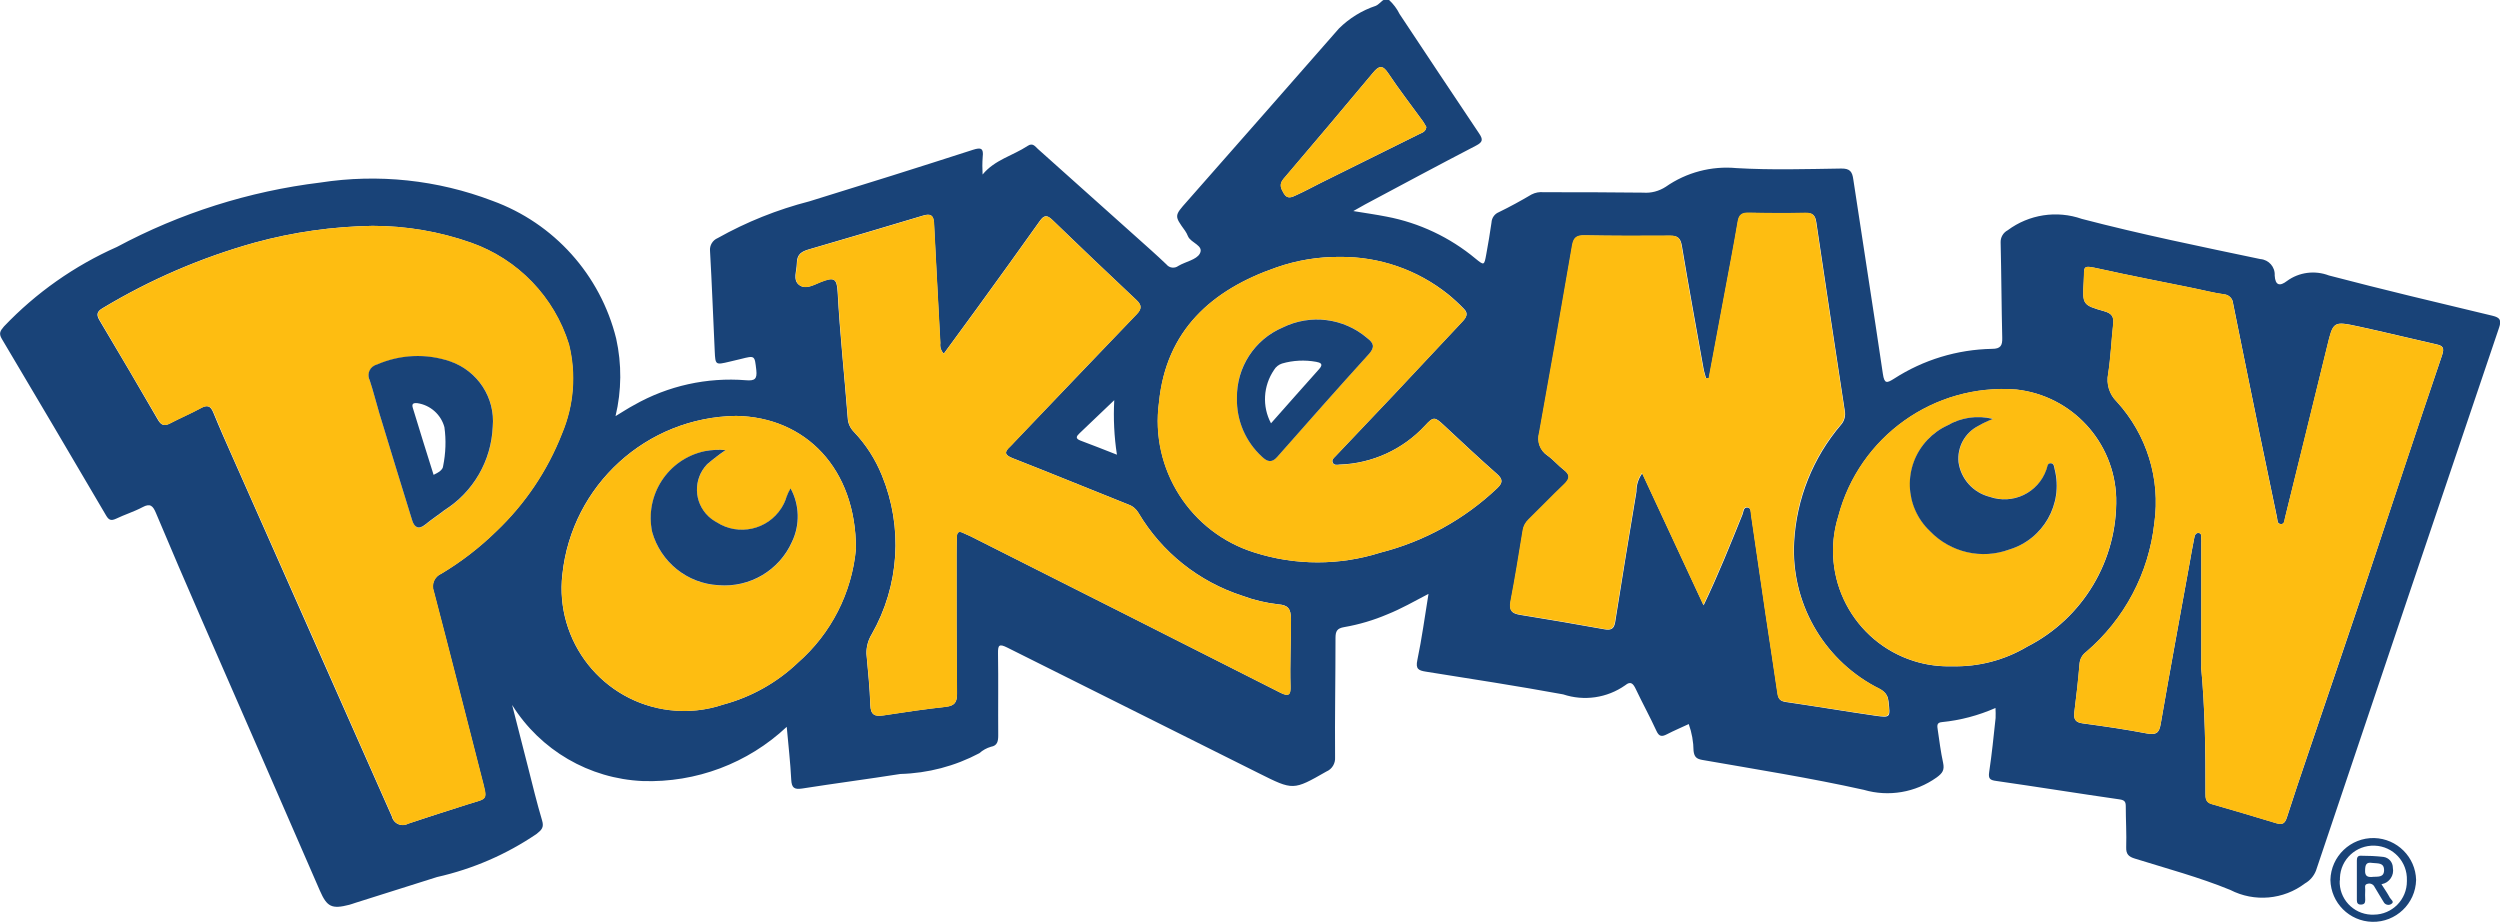 <?xml version="1.0" encoding="utf-8"?>
<!-- Generator: Adobe Illustrator 26.2.1, SVG Export Plug-In . SVG Version: 6.00 Build 0)  -->
<svg version="1.1" id="Layer_1" xmlns="http://www.w3.org/2000/svg" xmlns:xlink="http://www.w3.org/1999/xlink" x="0px" y="0px"
	 viewBox="0 0 233.34 86.14" style="enable-background:new 0 0 233.34 86.14;" xml:space="preserve">
<style type="text/css">
	.st0{clip-path:url(#SVGID_00000084496347533969130430000000736722724120080023_);}
	.st1{fill:#194378;}
	.st2{fill:#FEBD11;}
</style>
<g>
	<defs>
		<rect id="SVGID_1_" y="-0.1" width="233.34" height="86.24"/>
	</defs>
	<clipPath id="SVGID_00000097463798396144981330000012172015207514375058_">
		<use xlink:href="#SVGID_1_"  style="overflow:visible;"/>
	</clipPath>
	<g id="Group_200" style="clip-path:url(#SVGID_00000097463798396144981330000012172015207514375058_);">
		<path id="Path_128" class="st1" d="M186.25,66.08c-1.59,0.7-3.28,1.15-5.01,1.32c-0.52,0.04-0.42,0.4-0.38,0.71
			c0.15,1.03,0.28,2.07,0.5,3.08c0.14,0.67-0.03,0.96-0.61,1.38c-1.97,1.4-4.47,1.83-6.79,1.15c-4.98-1.11-10.04-1.91-15.07-2.79
			c-0.55-0.1-0.75-0.28-0.82-0.84c-0.01-0.85-0.16-1.7-0.45-2.51c-0.68,0.32-1.37,0.61-2.03,0.95c-0.48,0.25-0.74,0.23-0.99-0.32
			c-0.6-1.31-1.3-2.58-1.92-3.89c-0.23-0.48-0.46-0.8-0.99-0.36c-1.69,1.19-3.84,1.5-5.79,0.85c-4.26-0.78-8.54-1.44-12.81-2.12
			c-0.7-0.11-0.98-0.25-0.8-1.09c0.42-2,0.69-4.03,1.04-6.17c-1.34,0.7-2.54,1.39-3.84,1.91c-1.29,0.55-2.64,0.95-4.02,1.19
			c-0.68,0.11-0.82,0.39-0.82,1.01c0,3.71-0.07,7.42-0.04,11.14c0.04,0.57-0.28,1.11-0.81,1.33c-3.1,1.77-3.09,1.77-6.29,0.17
			c-7.84-3.91-15.67-7.82-23.5-11.74c-0.78-0.39-0.87-0.21-0.86,0.56c0.04,2.54,0,5.09,0.02,7.63c0,0.54-0.07,0.97-0.68,1.07
			c-0.4,0.12-0.77,0.32-1.08,0.6c-2.28,1.21-4.8,1.87-7.38,1.94c-3.05,0.48-6.12,0.88-9.18,1.36c-0.74,0.11-0.96-0.09-1-0.83
			c-0.08-1.58-0.26-3.16-0.42-4.93c-3.63,3.41-8.47,5.23-13.45,5.06c-4.98-0.22-9.54-2.87-12.18-7.1c0.49,1.93,0.99,3.86,1.48,5.79
			c0.42,1.67,0.83,3.35,1.32,5c0.19,0.64-0.05,0.87-0.51,1.24c-2.82,1.92-5.97,3.28-9.3,4.03l-7.63,2.41
			c-0.19,0.06-0.37,0.13-0.56,0.18c-1.63,0.42-2.08,0.2-2.74-1.31c-3.67-8.43-7.34-16.86-11.03-25.29
			c-1.45-3.32-2.88-6.65-4.28-9.98c-0.27-0.64-0.52-0.93-1.25-0.53c-0.79,0.42-1.67,0.69-2.48,1.08c-0.46,0.21-0.67,0.12-0.92-0.31
			c-3.23-5.5-6.47-11-9.73-16.48c-0.31-0.52-0.14-0.76,0.2-1.16c2.99-3.14,6.57-5.66,10.54-7.42c5.9-3.16,12.34-5.2,18.98-6.01
			c5.41-0.84,10.94-0.25,16.06,1.7c5.76,2.09,10.09,6.92,11.56,12.86c0.53,2.39,0.51,4.86-0.06,7.24c0.67-0.4,1.19-0.75,1.74-1.04
			c3.17-1.8,6.8-2.6,10.43-2.31c0.83,0.07,1.06-0.11,0.97-0.95c-0.16-1.37-0.11-1.37-1.46-1.03c-0.35,0.09-0.7,0.16-1.05,0.25
			c-1.3,0.31-1.31,0.31-1.37-0.97c-0.15-3.12-0.26-6.25-0.44-9.37c-0.05-0.51,0.24-1,0.72-1.2c2.69-1.51,5.57-2.66,8.56-3.43
			c5.1-1.57,10.19-3.17,15.27-4.81c0.74-0.24,1-0.14,0.9,0.67c-0.04,0.55-0.04,1.09-0.01,1.64c1.13-1.38,2.83-1.76,4.2-2.67
			c0.49-0.33,0.71,0.06,0.97,0.29c3.04,2.71,6.07,5.42,9.1,8.14c0.97,0.87,1.95,1.73,2.89,2.63c0.27,0.34,0.76,0.4,1.11,0.14
			c0.67-0.4,1.68-0.57,2-1.14c0.43-0.77-0.83-0.99-1.1-1.63c-0.07-0.18-0.16-0.35-0.27-0.51c-1.02-1.41-1.01-1.4,0.18-2.74
			c4.73-5.37,9.46-10.75,14.18-16.14c0.97-0.96,2.15-1.69,3.45-2.12c0.42-0.18,0.75-0.87,1.23-0.54c0.4,0.37,0.74,0.82,0.98,1.31
			c2.47,3.71,4.93,7.44,7.42,11.14c0.38,0.56,0.36,0.81-0.28,1.14c-3.47,1.8-6.91,3.65-10.36,5.49c-0.31,0.17-0.61,0.35-1.1,0.62
			c1.17,0.19,2.14,0.33,3.11,0.52c3.05,0.58,5.91,1.93,8.3,3.92c0.8,0.65,0.81,0.65,1-0.4c0.18-0.99,0.35-1.98,0.49-2.97
			c0.02-0.42,0.28-0.8,0.67-0.96c1.05-0.51,2.07-1.07,3.07-1.66c0.35-0.18,0.74-0.25,1.12-0.21c3.1,0,6.19,0,9.29,0.04
			c0.75,0.06,1.49-0.14,2.12-0.55c1.92-1.34,4.26-1.96,6.6-1.74c3.25,0.19,6.52,0.09,9.77,0.04c0.81-0.01,1.03,0.28,1.13,1.02
			c0.91,6.05,1.87,12.1,2.76,18.15c0.14,0.94,0.37,0.87,1.05,0.44c2.73-1.76,5.89-2.72,9.13-2.78c0.82,0,0.98-0.32,0.96-1.03
			c-0.07-2.97-0.08-5.94-0.15-8.89c-0.02-0.48,0.23-0.92,0.66-1.15c1.99-1.48,4.58-1.88,6.92-1.06c5.51,1.44,11.09,2.58,16.66,3.75
			c0.79,0.06,1.39,0.74,1.34,1.53c0.05,0.95,0.49,1.02,1.14,0.52c1.13-0.83,2.61-1.02,3.92-0.52c5.07,1.33,10.17,2.54,15.27,3.76
			c0.71,0.17,0.85,0.42,0.61,1.12c-5.72,16.89-11.41,33.78-17.09,50.68c-0.2,0.5-0.56,0.92-1.02,1.18
			c-2.01,1.53-4.73,1.77-6.98,0.61c-2.88-1.18-5.91-1.99-8.89-2.92c-0.6-0.18-0.84-0.42-0.82-1.06c0.04-1.27-0.04-2.54-0.04-3.82
			c0-0.42-0.1-0.58-0.58-0.65c-3.84-0.55-7.67-1.17-11.51-1.72c-0.59-0.08-0.75-0.21-0.66-0.83c0.25-1.67,0.42-3.36,0.6-5.04
			C186.27,66.7,186.27,66.39,186.25,66.08 M34.79,21.08c-3.72,0.06-7.41,0.58-11,1.56c-4.99,1.39-9.77,3.45-14.21,6.12
			c-0.58,0.34-0.59,0.64-0.28,1.16c1.84,3.08,3.65,6.16,5.44,9.26c0.28,0.49,0.58,0.62,1.1,0.35c0.95-0.5,1.94-0.92,2.89-1.43
			c0.6-0.33,0.92-0.24,1.18,0.41c0.58,1.42,1.2,2.82,1.82,4.21c4.95,11.16,9.9,22.32,14.84,33.48c0.13,0.56,0.68,0.91,1.24,0.78
			c0.1-0.02,0.19-0.06,0.27-0.1c1.84-0.62,3.7-1.2,5.55-1.8c1.94-0.62,1.89-0.27,1.3-2.58c-1.48-5.77-2.94-11.54-4.45-17.3
			c-0.25-0.65,0.06-1.39,0.71-1.66c1.84-1.1,3.55-2.42,5.09-3.92c2.7-2.56,4.81-5.68,6.16-9.15c1.11-2.63,1.34-5.55,0.65-8.33
			c-1.37-4.43-4.77-7.95-9.14-9.49c-2.95-1.04-6.06-1.57-9.19-1.57 M205.44,62.21c0.37,3.94,0.42,7.88,0.41,11.82
			c0,0.42,0,0.85,0.56,1.01c2.03,0.59,4.06,1.18,6.08,1.8c0.58,0.18,0.8-0.03,0.97-0.57c0.61-1.92,1.26-3.83,1.91-5.74
			c1.78-5.27,3.59-10.53,5.35-15.8c2.4-7.18,4.76-14.38,7.21-21.56c0.25-0.74,0.07-0.9-0.56-1.04c-2.41-0.54-4.81-1.14-7.23-1.66
			c-2.38-0.51-2.37-0.48-2.94,1.89c-1.3,5.33-2.61,10.67-3.93,15.99c-0.06,0.24-0.03,0.59-0.39,0.56s-0.29-0.37-0.35-0.61
			c-0.56-2.68-1.12-5.35-1.67-8.03c-0.82-3.98-1.63-7.97-2.43-11.95c-0.03-0.46-0.41-0.83-0.87-0.85c-0.93-0.13-1.85-0.37-2.77-0.56
			c-2.93-0.6-5.87-1.16-8.79-1.81c-1.75-0.39-1.42-0.27-1.51,1.16c-0.13,2.18-0.12,2.21,1.94,2.8c0.68,0.2,0.88,0.51,0.81,1.17
			c-0.17,1.55-0.23,3.12-0.47,4.66c-0.19,0.95,0.11,1.93,0.81,2.61c2.79,3.06,4.08,7.2,3.5,11.3c-0.51,4.69-2.79,9-6.38,12.06
			c-0.34,0.25-0.56,0.64-0.6,1.06c-0.12,1.52-0.3,3.04-0.49,4.56c-0.08,0.65,0.1,0.95,0.79,1.04c2,0.27,4,0.56,5.98,0.94
			c0.85,0.16,1.15-0.03,1.29-0.88c0.87-5.03,1.8-10.05,2.71-15.07c0.13-0.7,0.24-1.41,0.39-2.12c0.06-0.27,0.08-0.68,0.46-0.64
			c0.33,0.04,0.19,0.42,0.23,0.66c0.01,0.06,0.01,0.13,0,0.2c0,3.88,0,7.75,0,11.63 M88.09,33.01c-0.26-0.26-0.38-0.63-0.33-0.99
			c-0.2-3.74-0.4-7.48-0.59-11.22c-0.04-0.73-0.34-0.88-1.01-0.68c-3.52,1.06-7.05,2.1-10.58,3.13c-0.72,0.21-1.2,0.42-1.21,1.34
			c0,0.7-0.4,1.53,0.21,2s1.36,0,2.01-0.26c1.24-0.49,1.52-0.37,1.59,0.92c0.21,3.93,0.64,7.85,0.94,11.76
			c0.02,0.49,0.23,0.94,0.57,1.29c1.13,1.18,2.02,2.57,2.63,4.09c1.97,4.82,1.62,10.27-0.95,14.79c-0.34,0.55-0.52,1.2-0.5,1.85
			c0.14,1.59,0.31,3.18,0.36,4.77c0.03,0.91,0.4,1.1,1.22,0.97c1.93-0.3,3.87-0.58,5.81-0.8c0.81-0.09,1.08-0.4,1.06-1.23
			c-0.05-4.3-0.04-8.6-0.04-12.9c0-0.59,0.01-1.17,0.03-1.76c0.01-0.38,0.17-0.54,0.56-0.35c0.23,0.12,0.48,0.21,0.71,0.32
			c9.65,4.86,19.3,9.73,28.94,14.61c0.81,0.41,0.95,0.13,0.93-0.62c-0.07-2.08,0.06-4.17,0.04-6.25c0-1.01-0.29-1.32-1.21-1.39
			c-1.13-0.13-2.24-0.39-3.31-0.79c-4.07-1.31-7.53-4.06-9.71-7.74c-0.21-0.36-0.54-0.64-0.94-0.78c-3.6-1.43-7.18-2.91-10.79-4.32
			c-0.8-0.31-0.8-0.59-0.24-1.1c0.14-0.13,0.27-0.28,0.4-0.42c3.8-3.98,7.61-7.96,11.41-11.93c0.48-0.5,0.46-0.85-0.01-1.3
			c-2.63-2.48-5.25-4.96-7.85-7.48c-0.52-0.51-0.8-0.47-1.2,0.1c-1.93,2.72-3.89,5.43-5.85,8.13
			C90.16,30.19,89.12,31.59,88.09,33.01 M159.47,35.31h-0.23c-0.08-0.31-0.19-0.61-0.24-0.93c-0.68-3.82-1.38-7.62-2.02-11.44
			c-0.12-0.69-0.37-0.94-1.06-0.93c-2.67,0.02-5.34,0.02-8.01-0.03c-0.73-0.01-1.02,0.2-1.15,0.94c-1,5.84-2.02,11.67-3.08,17.5
			c-0.24,0.79,0.07,1.65,0.77,2.11c0.55,0.39,1,0.94,1.54,1.35c0.61,0.47,0.53,0.85,0.02,1.33c-1.13,1.08-2.21,2.21-3.33,3.3
			c-0.29,0.26-0.48,0.62-0.53,1.01c-0.36,2.22-0.71,4.43-1.15,6.64c-0.16,0.82,0.1,1.1,0.88,1.23c2.63,0.42,5.26,0.88,7.89,1.35
			c0.64,0.11,0.89-0.08,0.99-0.7c0.64-4.05,1.3-8.09,1.98-12.14c-0.01-0.62,0.18-1.22,0.54-1.72l5.73,12.32
			c1.38-2.88,2.5-5.68,3.63-8.48c0.1-0.25,0.08-0.67,0.45-0.65s0.32,0.44,0.36,0.7c0.46,3.12,0.91,6.24,1.37,9.37
			c0.36,2.44,0.75,4.88,1.1,7.33c0.07,0.53,0.31,0.69,0.81,0.76c2.76,0.4,5.53,0.87,8.29,1.27c1.47,0.21,1.41,0.15,1.25-1.34
			c-0.1-0.89-0.71-1.09-1.27-1.39c-4.91-2.66-7.84-7.91-7.54-13.48c0.22-4.03,1.76-7.88,4.38-10.95c0.32-0.36,0.44-0.86,0.34-1.33
			c-0.9-5.85-1.78-11.71-2.65-17.56c-0.1-0.65-0.33-0.88-0.99-0.87c-1.76,0.03-3.52,0.02-5.28-0.01c-0.64-0.01-0.94,0.16-1.05,0.82
			c-0.4,2.37-0.86,4.73-1.3,7.09c-0.47,2.52-0.94,5.04-1.41,7.56 M125.08,23.98c-2.02-0.02-4.03,0.31-5.94,0.98
			c-6.05,2.09-10.3,5.88-10.96,12.59c-0.85,6.24,2.93,12.17,8.94,14.03c3.81,1.21,7.91,1.21,11.72,0c4.09-1.04,7.85-3.11,10.91-6.02
			c0.51-0.49,0.55-0.82-0.03-1.33c-1.68-1.48-3.31-3.01-4.95-4.54c-0.86-0.8-0.97-0.83-1.77,0.04c-2.06,2.22-4.92,3.53-7.95,3.63
			c-0.26,0.02-0.56,0.09-0.67-0.22c-0.09-0.25,0.12-0.4,0.28-0.57c1.8-1.89,3.59-3.78,5.38-5.67c2.16-2.29,4.31-4.6,6.47-6.9
			c0.35-0.38,0.57-0.74,0.13-1.17c-0.47-0.49-0.97-0.95-1.5-1.38C132.29,25.18,128.73,23.95,125.08,23.98 M79.89,51.23
			c0.01-7.49-4.7-12.3-11.19-12.41c-8.36,0.12-15.32,6.46-16.21,14.77c-0.73,6.27,3.76,11.96,10.03,12.69
			c1.68,0.2,3.38,0.02,4.98-0.52c2.62-0.7,5.02-2.05,6.98-3.92C77.58,59.13,79.51,55.33,79.89,51.23 M182.21,62.19
			c2.46,0.06,4.88-0.57,7-1.83c5.21-2.65,8.44-8.06,8.31-13.91c-0.17-5.22-4.14-9.52-9.33-10.09c-7.67-0.59-14.66,4.4-16.61,11.84
			c-1.77,5.69,1.4,11.74,7.09,13.51c1.15,0.36,2.36,0.52,3.56,0.48 M133.13,11.86c-0.09-0.15-0.19-0.36-0.32-0.54
			c-1.08-1.49-2.22-2.96-3.24-4.49c-0.53-0.8-0.87-0.7-1.41-0.05c-2.77,3.31-5.55,6.62-8.35,9.9c-0.46,0.54-0.24,0.92,0.02,1.38
			c0.34,0.59,0.79,0.32,1.19,0.14c0.77-0.35,1.51-0.75,2.26-1.13c3.05-1.52,6.11-3.03,9.16-4.54
			C132.71,12.39,133.07,12.32,133.13,11.86 M104.25,42.44c-0.26-1.68-0.34-3.39-0.25-5.09c-1.22,1.16-2.22,2.12-3.24,3.09
			c-0.3,0.28-0.41,0.49,0.08,0.68C101.93,41.52,103.01,41.96,104.25,42.44"/>
		<path id="Path_129" class="st1" d="M225.51,82.13c-0.05,2.21-1.89,3.96-4.09,3.91c-2.14-0.05-3.86-1.77-3.91-3.91
			c0.05-2.21,1.89-3.96,4.09-3.91C223.74,78.28,225.46,80,225.51,82.13 M218.38,82.17c-0.08,1.69,1.23,3.12,2.92,3.2
			c0.09,0,0.17,0,0.26,0c1.72-0.01,3.1-1.41,3.09-3.13c0-0.02,0-0.05,0-0.07c0.06-1.73-1.28-3.18-3.01-3.24
			c-1.73-0.06-3.18,1.28-3.24,3.01c0,0.08,0,0.16,0,0.23"/>
		<path id="Path_130" class="st2" d="M34.79,21.08c3.13,0,6.24,0.53,9.19,1.57c4.38,1.54,7.77,5.06,9.14,9.49
			c0.69,2.77,0.46,5.69-0.65,8.33c-1.36,3.47-3.46,6.59-6.16,9.15c-1.54,1.5-3.25,2.82-5.09,3.92c-0.65,0.27-0.96,1-0.71,1.66
			c1.51,5.76,2.97,11.53,4.45,17.3c0.59,2.31,0.64,1.96-1.3,2.58c-1.85,0.59-3.71,1.17-5.55,1.8c-0.5,0.28-1.13,0.1-1.41-0.4
			c-0.05-0.09-0.08-0.18-0.1-0.27c-4.93-11.17-9.88-22.33-14.84-33.48c-0.62-1.4-1.24-2.8-1.82-4.22c-0.26-0.64-0.58-0.74-1.18-0.41
			c-0.94,0.52-1.94,0.93-2.89,1.43c-0.53,0.28-0.82,0.14-1.1-0.35c-1.8-3.09-3.62-6.18-5.44-9.26c-0.31-0.53-0.3-0.82,0.28-1.16
			c4.44-2.67,9.22-4.73,14.21-6.12c3.59-0.98,7.28-1.5,11-1.56 M46,39.83c0.24-2.7-1.4-5.21-3.97-6.08
			c-2.24-0.75-4.68-0.65-6.85,0.3c-0.55,0.14-0.88,0.69-0.75,1.24c0.02,0.08,0.05,0.16,0.09,0.23c0.34,1.02,0.59,2.06,0.9,3.09
			c1.01,3.33,2.03,6.65,3.06,9.97c0.21,0.64,0.59,0.92,1.23,0.39c0.57-0.47,1.21-0.88,1.79-1.34C44.19,45.91,45.87,43,46,39.83"/>
		<path id="Path_131" class="st2" d="M205.46,62.22V50.6c0.01-0.06,0.01-0.13,0-0.2c-0.04-0.24,0.1-0.61-0.23-0.66
			c-0.38-0.05-0.4,0.37-0.46,0.64c-0.15,0.7-0.26,1.41-0.39,2.12c-0.91,5.02-1.84,10.04-2.71,15.07c-0.15,0.85-0.45,1.04-1.29,0.88
			c-1.98-0.38-3.98-0.67-5.98-0.94c-0.69-0.09-0.87-0.39-0.79-1.04c0.19-1.52,0.36-3.04,0.49-4.56c0.04-0.42,0.26-0.81,0.6-1.06
			c3.59-3.06,5.87-7.37,6.38-12.06c0.57-4.1-0.71-8.24-3.51-11.3c-0.7-0.67-1-1.66-0.81-2.61c0.24-1.54,0.3-3.11,0.47-4.66
			c0.07-0.66-0.13-0.98-0.81-1.17c-2.06-0.59-2.07-0.62-1.94-2.8c0.09-1.42-0.24-1.54,1.51-1.16c2.92,0.65,5.86,1.21,8.79,1.81
			c0.92,0.19,1.84,0.42,2.77,0.56c0.47,0.03,0.84,0.4,0.87,0.87c0.81,3.98,1.62,7.97,2.43,11.95c0.55,2.68,1.11,5.35,1.67,8.03
			c0.05,0.24,0.01,0.59,0.35,0.61s0.33-0.33,0.39-0.56c1.31-5.33,2.62-10.66,3.93-15.99c0.58-2.37,0.57-2.4,2.94-1.89
			c2.42,0.52,4.82,1.12,7.23,1.66c0.64,0.14,0.81,0.3,0.56,1.04c-2.43,7.18-4.79,14.37-7.21,21.56c-1.77,5.27-3.57,10.53-5.35,15.8
			c-0.64,1.91-1.29,3.82-1.91,5.74c-0.17,0.54-0.39,0.74-0.97,0.57c-2.02-0.62-4.05-1.21-6.08-1.8c-0.55-0.16-0.56-0.57-0.55-1.01
			c0.02-3.94-0.04-7.88-0.41-11.82"/>
		<path id="Path_132" class="st2" d="M88.09,33.02c1.04-1.42,2.08-2.83,3.11-4.24c1.96-2.71,3.92-5.41,5.85-8.13
			c0.41-0.57,0.68-0.6,1.2-0.1c2.59,2.52,5.22,5,7.85,7.48c0.47,0.45,0.49,0.8,0.01,1.3c-3.82,3.96-7.62,7.93-11.41,11.93
			c-0.14,0.14-0.26,0.29-0.4,0.42c-0.56,0.51-0.56,0.79,0.24,1.1c3.6,1.41,7.19,2.88,10.79,4.32c0.4,0.14,0.73,0.42,0.94,0.78
			c2.18,3.68,5.64,6.43,9.71,7.74c1.07,0.4,2.18,0.66,3.31,0.79c0.92,0.08,1.2,0.38,1.21,1.39c0.01,2.08-0.11,4.17-0.04,6.25
			c0.03,0.75-0.11,1.03-0.93,0.62c-9.64-4.88-19.29-9.75-28.94-14.61c-0.23-0.12-0.48-0.21-0.71-0.32c-0.39-0.2-0.55-0.04-0.56,0.35
			c-0.02,0.59-0.03,1.17-0.03,1.76c0,4.3,0,8.6,0.04,12.9c0,0.83-0.26,1.14-1.06,1.23c-1.94,0.21-3.88,0.5-5.81,0.8
			c-0.81,0.13-1.19-0.06-1.22-0.97c-0.05-1.59-0.21-3.18-0.36-4.77c-0.02-0.65,0.16-1.3,0.5-1.85c2.57-4.53,2.92-9.98,0.95-14.79
			c-0.61-1.52-1.5-2.9-2.62-4.09c-0.34-0.34-0.55-0.8-0.57-1.29c-0.31-3.92-0.73-7.83-0.94-11.76c-0.07-1.3-0.35-1.41-1.59-0.92
			c-0.65,0.26-1.42,0.72-2.01,0.26s-0.21-1.3-0.21-2c0.01-0.9,0.49-1.13,1.21-1.34c3.53-1.02,7.06-2.07,10.58-3.13
			c0.67-0.2,0.97-0.05,1.01,0.68c0.18,3.74,0.39,7.48,0.59,11.22C87.72,32.39,87.84,32.76,88.09,33.02"/>
		<path id="Path_133" class="st2" d="M159.47,35.31c0.47-2.52,0.94-5.04,1.41-7.56c0.44-2.36,0.9-4.72,1.3-7.09
			c0.11-0.67,0.42-0.84,1.05-0.82c1.76,0.04,3.52,0.05,5.28,0.01c0.66-0.01,0.89,0.21,0.99,0.87c0.86,5.86,1.75,11.71,2.65,17.56
			c0.1,0.47-0.02,0.96-0.34,1.33c-2.63,3.07-4.17,6.92-4.38,10.95c-0.3,5.57,2.64,10.82,7.54,13.48c0.57,0.3,1.19,0.5,1.27,1.39
			c0.16,1.48,0.21,1.55-1.25,1.34c-2.77-0.4-5.53-0.86-8.29-1.27c-0.5-0.07-0.73-0.23-0.81-0.76c-0.35-2.45-0.74-4.89-1.1-7.33
			c-0.46-3.12-0.91-6.24-1.37-9.37c-0.04-0.27,0.02-0.68-0.36-0.7c-0.38-0.02-0.35,0.4-0.45,0.65c-1.13,2.8-2.25,5.61-3.63,8.48
			l-5.73-12.32c-0.36,0.5-0.55,1.1-0.54,1.72c-0.67,4.04-1.33,8.09-1.98,12.14c-0.1,0.64-0.36,0.82-0.99,0.7
			c-2.62-0.47-5.25-0.93-7.89-1.35c-0.77-0.12-1.03-0.41-0.88-1.23c0.42-2.2,0.78-4.42,1.14-6.64c0.06-0.39,0.25-0.74,0.53-1.01
			c1.12-1.09,2.2-2.22,3.33-3.3c0.51-0.49,0.59-0.86-0.02-1.33c-0.54-0.42-0.99-0.96-1.54-1.35c-0.69-0.46-1.01-1.31-0.77-2.11
			c1.05-5.83,2.08-11.66,3.08-17.5c0.13-0.74,0.42-0.95,1.15-0.94c2.67,0.05,5.34,0.05,8.01,0.03c0.69,0,0.95,0.25,1.06,0.93
			c0.64,3.82,1.34,7.63,2.02,11.44c0.06,0.31,0.16,0.62,0.24,0.93h0.23"/>
		<path id="Path_134" class="st2" d="M125.08,23.98c3.65-0.04,7.21,1.19,10.05,3.48c0.53,0.43,1.03,0.9,1.5,1.39
			c0.44,0.42,0.22,0.8-0.13,1.17c-2.16,2.29-4.31,4.6-6.47,6.9c-1.79,1.9-3.58,3.78-5.38,5.67c-0.16,0.17-0.37,0.32-0.28,0.57
			c0.12,0.32,0.42,0.24,0.67,0.22c3.03-0.11,5.89-1.42,7.95-3.64c0.8-0.87,0.91-0.84,1.77-0.04c1.64,1.53,3.27,3.06,4.95,4.54
			c0.58,0.51,0.54,0.84,0.03,1.33c-3.06,2.9-6.82,4.97-10.91,6.01c-3.81,1.21-7.91,1.21-11.72,0c-6.01-1.86-9.8-7.8-8.94-14.03
			c0.67-6.71,4.91-10.5,10.96-12.59C121.05,24.29,123.06,23.96,125.08,23.98 M115.45,37.14c-0.05,2.08,0.81,4.09,2.35,5.49
			c0.46,0.44,0.89,0.6,1.4,0.02c2.84-3.22,5.68-6.44,8.57-9.62c0.6-0.66,0.42-1.02-0.16-1.48c-2.19-1.88-5.3-2.27-7.89-0.99
			C117.09,31.68,115.4,34.28,115.45,37.14"/>
		<path id="Path_135" class="st2" d="M79.89,51.23c-0.37,4.1-2.31,7.9-5.4,10.61c-1.96,1.87-4.36,3.21-6.98,3.92
			c-5.99,2.02-12.47-1.2-14.49-7.19c-0.54-1.6-0.72-3.3-0.52-4.98c0.89-8.31,7.85-14.65,16.21-14.77
			C75.19,38.92,79.9,43.74,79.89,51.23 M67.72,42.01c-3.5-0.34-6.61,2.22-6.95,5.72c-0.06,0.64-0.03,1.3,0.11,1.93
			c0.78,2.82,3.28,4.82,6.2,4.97c2.91,0.24,5.66-1.38,6.85-4.05c0.76-1.59,0.71-3.45-0.13-4.99c-0.15,0.26-0.27,0.53-0.38,0.8
			c-0.72,2.3-3.16,3.58-5.46,2.86c-0.37-0.12-0.73-0.28-1.06-0.49c-1.68-0.88-2.34-2.95-1.46-4.64c0.15-0.29,0.34-0.55,0.56-0.78
			C66.56,42.86,67.13,42.42,67.72,42.01"/>
		<path id="Path_136" class="st2" d="M182.22,62.18c-5.96,0.19-10.94-4.48-11.13-10.43c-0.04-1.21,0.12-2.41,0.48-3.56
			c1.95-7.44,8.94-12.43,16.61-11.84c5.19,0.57,9.16,4.88,9.33,10.09c0.13,5.85-3.1,11.25-8.31,13.91c-2.11,1.26-4.54,1.9-7,1.83
			 M186.02,39.09c-1.44-0.35-2.96-0.13-4.24,0.61c-3.03,1.4-4.35,4.99-2.95,8.02c0.32,0.7,0.78,1.33,1.34,1.86
			c1.91,1.98,4.81,2.64,7.39,1.7c3.18-0.96,5.04-4.24,4.24-7.46c-0.07-0.24-0.04-0.57-0.39-0.59c-0.29,0-0.29,0.29-0.36,0.5
			c-0.71,2.18-3.06,3.37-5.24,2.66c-0.03-0.01-0.06-0.02-0.09-0.03c-1.53-0.38-2.68-1.66-2.9-3.23c-0.14-1.4,0.6-2.75,1.85-3.39
			c0.43-0.26,0.89-0.48,1.37-0.65"/>
		<path id="Path_137" class="st2" d="M133.13,11.86c-0.07,0.46-0.42,0.53-0.7,0.67c-3.05,1.52-6.11,3.03-9.16,4.54
			c-0.75,0.38-1.5,0.78-2.26,1.13c-0.39,0.18-0.85,0.45-1.19-0.14c-0.27-0.46-0.48-0.85-0.02-1.38c2.81-3.28,5.59-6.58,8.36-9.9
			c0.54-0.64,0.88-0.75,1.41,0.05c1.02,1.54,2.16,3,3.24,4.49C132.94,11.5,133.04,11.7,133.13,11.86"/>
		<path id="Path_138" class="st1" d="M45.99,39.82c-0.13,3.18-1.81,6.09-4.5,7.79c-0.59,0.46-1.22,0.87-1.79,1.34
			c-0.64,0.53-1.03,0.26-1.23-0.39c-1.03-3.32-2.05-6.64-3.06-9.97c-0.31-1.03-0.56-2.07-0.9-3.09c-0.26-0.5-0.07-1.12,0.43-1.38
			c0.07-0.04,0.15-0.07,0.23-0.09c2.17-0.95,4.61-1.06,6.85-0.3C44.59,34.62,46.23,37.13,45.99,39.82 M40.47,44.32
			c0.45-0.21,0.87-0.47,0.89-0.82c0.24-1.19,0.29-2.42,0.12-3.63c-0.32-1.18-1.31-2.06-2.52-2.24c-0.41-0.04-0.55,0.07-0.42,0.47
			C39.17,40.17,39.81,42.23,40.47,44.32"/>
		<path id="Path_139" class="st1" d="M115.45,37.15c-0.04-2.86,1.64-5.46,4.27-6.58c2.59-1.28,5.7-0.89,7.89,0.99
			c0.59,0.45,0.75,0.82,0.16,1.48c-2.89,3.18-5.73,6.4-8.57,9.62c-0.51,0.58-0.94,0.42-1.4-0.02
			C116.26,41.24,115.4,39.24,115.45,37.15 M118.63,39.51c1.57-1.77,3.03-3.43,4.5-5.07c0.45-0.5,0.06-0.6-0.29-0.67
			c-1.06-0.19-2.15-0.14-3.18,0.16c-0.31,0.1-0.58,0.31-0.75,0.6C117.9,36.02,117.79,37.93,118.63,39.51"/>
		<path id="Path_140" class="st1" d="M67.72,42.01c-0.6,0.41-1.17,0.85-1.72,1.32c-1.31,1.37-1.26,3.55,0.12,4.86
			c0.23,0.22,0.5,0.41,0.78,0.56c2.02,1.3,4.72,0.71,6.02-1.31c0.21-0.33,0.38-0.68,0.49-1.06c0.1-0.28,0.23-0.55,0.38-0.8
			c0.84,1.55,0.89,3.4,0.13,4.99c-1.19,2.67-3.94,4.29-6.85,4.05c-2.92-0.15-5.41-2.16-6.2-4.97c-0.72-3.44,1.47-6.81,4.91-7.54
			C66.43,41.99,67.08,41.95,67.72,42.01"/>
		<path id="Path_141" class="st1" d="M186.02,39.1c-0.47,0.18-0.93,0.39-1.37,0.65c-1.26,0.64-1.99,1.99-1.85,3.39
			c0.22,1.57,1.37,2.84,2.9,3.23c2.17,0.76,4.54-0.37,5.3-2.54c0.01-0.03,0.02-0.06,0.03-0.09c0.07-0.21,0.07-0.5,0.36-0.5
			c0.35,0,0.32,0.35,0.39,0.59c0.8,3.22-1.07,6.5-4.24,7.46c-2.58,0.95-5.48,0.28-7.39-1.7c-2.43-2.29-2.54-6.11-0.25-8.54
			c0.53-0.56,1.16-1.02,1.86-1.34c1.28-0.75,2.8-0.97,4.24-0.61"/>
		<path id="Path_142" class="st1" d="M222.27,82.52c0.29,0.46,0.57,0.85,0.79,1.27c0.09,0.17,0.5,0.4,0.09,0.61
			c-0.24,0.13-0.55,0.03-0.67-0.21c0,0,0,0,0,0c-0.28-0.47-0.58-0.94-0.85-1.41c-0.11-0.24-0.39-0.37-0.65-0.29
			c-0.33,0.07-0.21,0.35-0.22,0.55c-0.02,0.32-0.01,0.65,0,0.97c0,0.28-0.1,0.41-0.39,0.42c-0.29,0.01-0.39-0.14-0.39-0.41
			c0-1.23,0-2.46,0-3.7c0-0.25,0.06-0.46,0.36-0.45c0.71,0,1.42,0.03,2.12,0.11c0.51,0.07,0.88,0.51,0.88,1.02
			c0.14,0.7-0.32,1.38-1.02,1.52C222.3,82.52,222.29,82.52,222.27,82.52 M221.51,81.84c0.42-0.03,0.99,0.07,1.01-0.59
			c0.02-0.79-0.64-0.64-1.12-0.71c-0.54-0.09-0.64,0.18-0.65,0.66C220.71,81.81,221.01,81.9,221.51,81.84"/>
	</g>
</g>
</svg>
